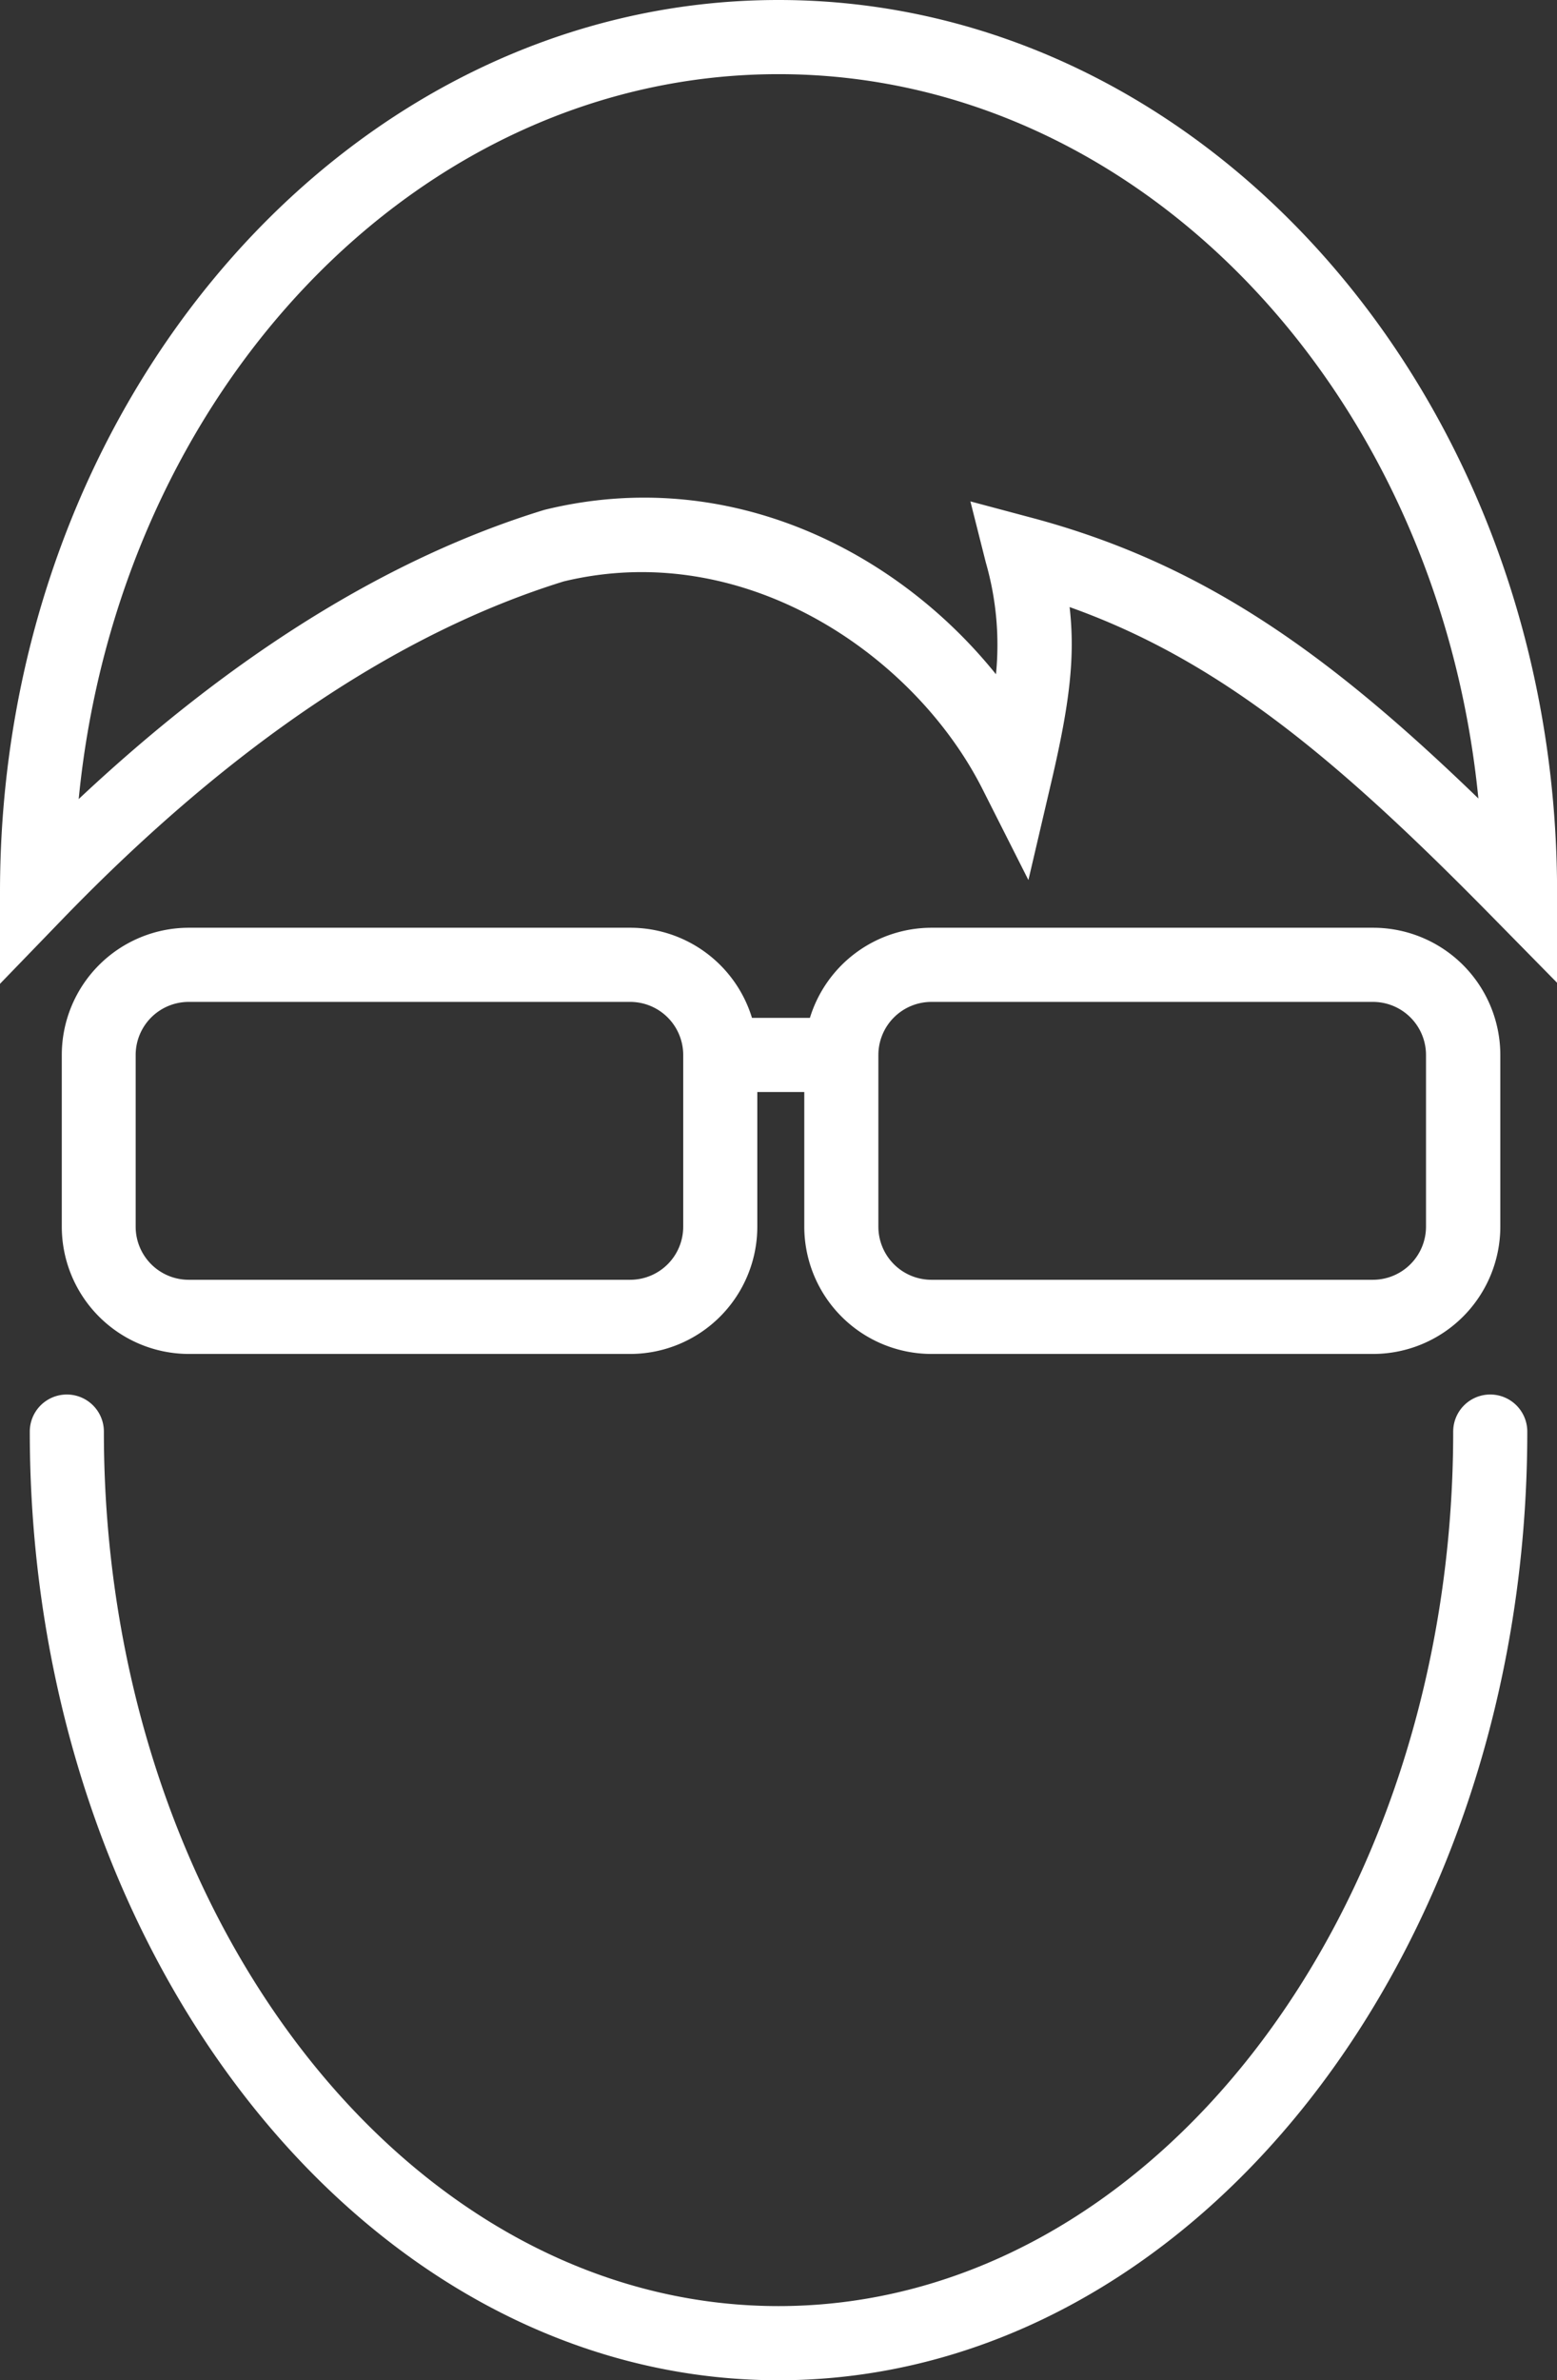 <svg xmlns="http://www.w3.org/2000/svg" viewBox="0 0 210.14 320.96"><rect x="0" y="0" width="210.14" height="320.96" fill="#333333" stroke="none"/><title>gkproduction_head_white</title><path d="M182.58,531.8c-55.72,0-101.05-57.38-101.05-127.92a5,5,0,0,1,10,0c0,65,40.85,117.92,91.05,117.92s91.06-52.9,91.06-117.92a5,5,0,0,1,10,0C283.64,474.42,238.3,531.8,182.58,531.8Z" transform="translate(-77.51 -210.84)" style="fill:#fff"/><path d="M262.81,393.41h-59.6a17.18,17.18,0,0,1-17.15-17.16V358.09h-6.34v18.16a17.17,17.17,0,0,1-17.15,17.16H103a17.17,17.17,0,0,1-17.15-17.16V353.09A17.16,17.16,0,0,1,103,335.94h59.6A17.18,17.18,0,0,1,179,348.09h7.82a17.19,17.19,0,0,1,16.41-12.15h59.6A17.17,17.17,0,0,1,280,353.09v23.16A17.18,17.18,0,0,1,262.81,393.41Zm-59.6-47.47a7.16,7.16,0,0,0-7.15,7.15v23.16a7.16,7.16,0,0,0,7.15,7.16h59.6a7.17,7.17,0,0,0,7.16-7.16V353.09a7.16,7.16,0,0,0-7.16-7.15Zm-100.24,0a7.16,7.16,0,0,0-7.15,7.15v23.16a7.16,7.16,0,0,0,7.15,7.16h59.6a7.16,7.16,0,0,0,7.15-7.16V353.09a7.16,7.16,0,0,0-7.15-7.15Z" transform="translate(-77.51 -210.84)" style="fill:#fff"/><path d="M77.51,343.5V331.14c0-66.33,47.14-120.3,105.07-120.3s105.08,54,105.08,120.3v12.22l-8.57-8.71c-20.8-21.17-36.78-34.67-57.22-41.95.77,6.74,0,13-2.43,23.42l-3.13,13.39-6.2-12.27c-9.09-18-32-33.91-56.52-28-22.34,6.92-45,22.18-67.48,45.37ZM182.58,220.84c-48.76,0-89.07,42.82-94.45,97.75,20.71-19.42,41.75-32.5,62.66-38.94l.28-.08c24.77-6.05,47.47,5.54,60.86,22.19a40.06,40.06,0,0,0-1.37-15.07l-2.08-8.24,8.21,2.19c23.16,6.16,40.08,18.28,60.35,37.87C271.61,263.61,231.32,220.84,182.58,220.84Z" transform="translate(-77.51 -210.84)" style="fill:#fff"/></svg>